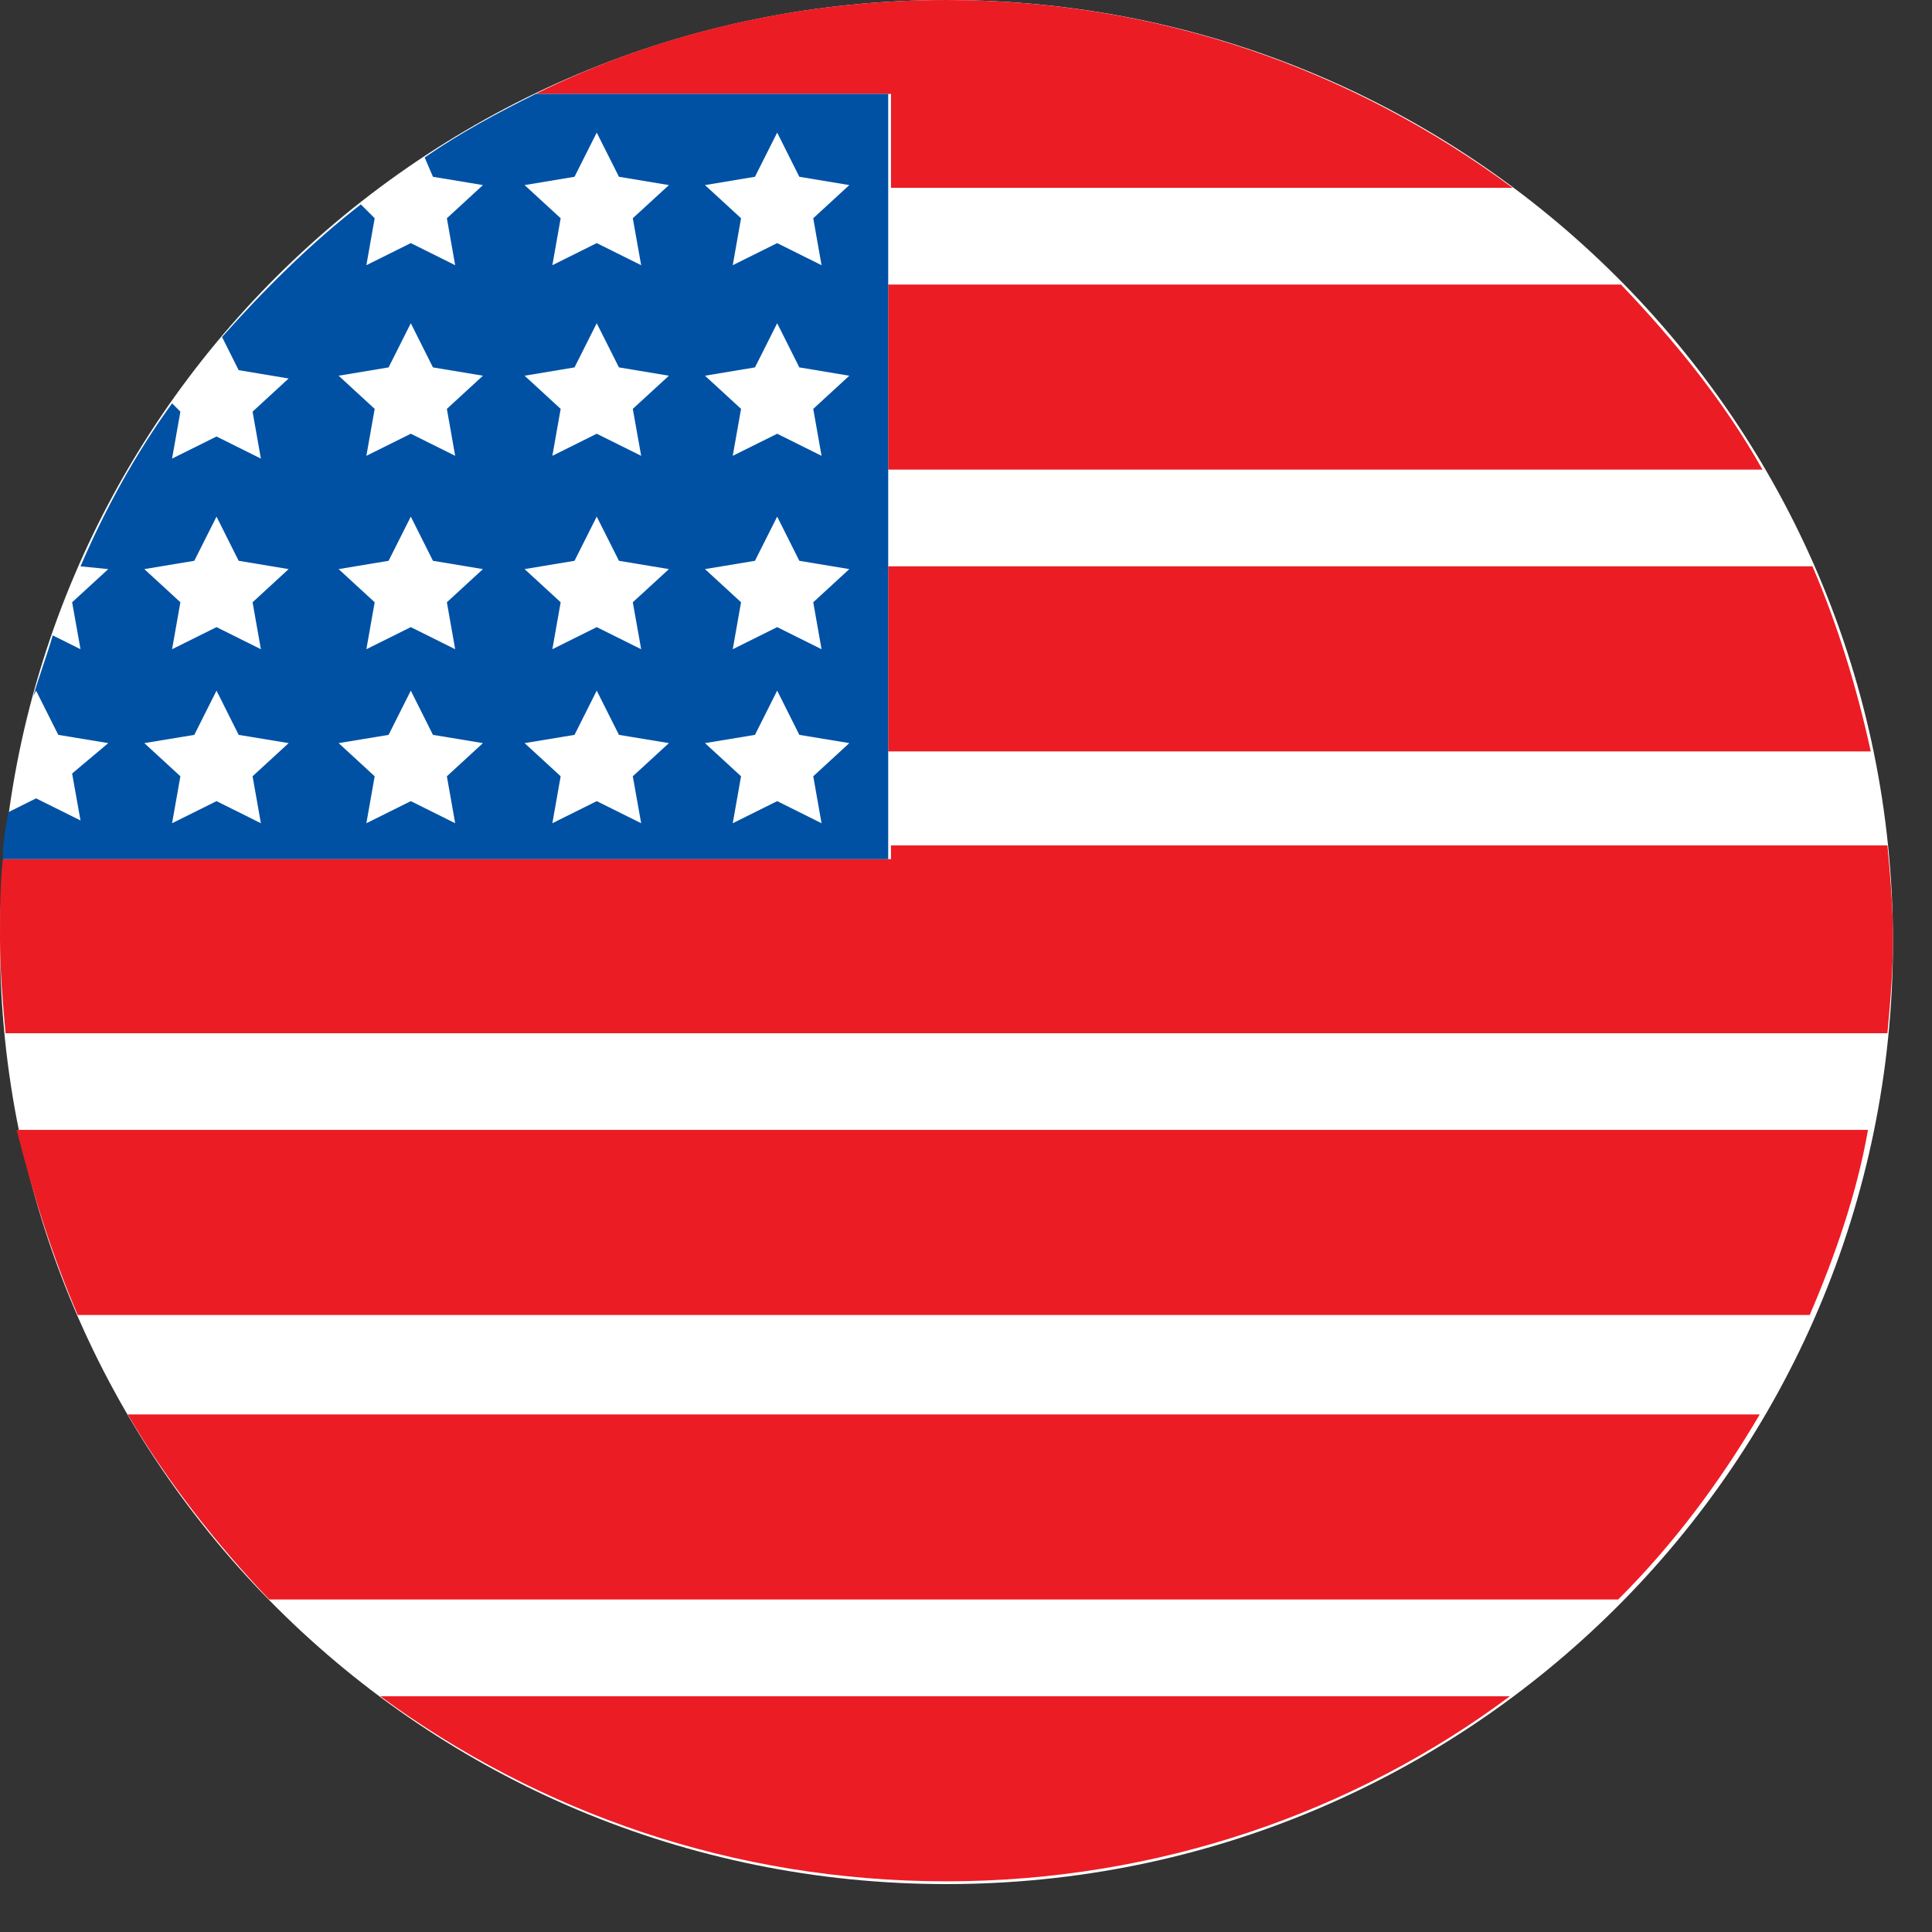 <svg width="30" height="30" viewBox="0 0 30 30" fill="none" xmlns="http://www.w3.org/2000/svg">
<rect x="0" y="0" width="30" height="30" fill="#333333" stroke="none"/>
<path d="M14.697 29.256C22.814 29.256 29.394 22.707 29.394 14.628C29.394 6.549 22.814 0 14.697 0C6.58 0 0 6.549 0 14.628C0 22.707 6.58 29.256 14.697 29.256Z" fill="white"/>
<path d="M8.318 1.458H13.835V2.917H23.489C20.989 1.072 17.973 0 14.697 0C12.413 0 10.215 0.515 8.318 1.458Z" fill="#EC1C24"/>
<path d="M13.792 7.292H27.368C26.765 6.22 25.989 5.276 25.17 4.418H13.792V7.292Z" fill="#EC1C24"/>
<path d="M13.792 11.668H29.049C28.834 10.681 28.532 9.695 28.144 8.794H13.792V11.668Z" fill="#EC1C24"/>
<path d="M13.792 13.341H0.043C-6.58285e-07 13.77 0 14.156 0 14.585C0 15.057 0.043 15.572 0.086 16.044H29.308C29.351 15.572 29.394 15.1 29.394 14.585C29.394 14.07 29.351 13.598 29.308 13.127H13.835V13.341H13.792Z" fill="#EC1C24"/>
<path d="M1.207 20.419H28.101C28.489 19.518 28.834 18.532 29.006 17.545H0.259C0.517 18.574 0.819 19.518 1.207 20.419Z" fill="#EC1C24"/>
<path d="M4.18 24.837H25.127C25.989 23.979 26.721 22.993 27.325 21.963H1.982C2.586 22.993 3.362 23.979 4.18 24.837Z" fill="#EC1C24"/>
<path d="M14.697 29.213C17.973 29.213 21.033 28.14 23.446 26.339H5.905C8.361 28.14 11.378 29.213 14.697 29.213Z" fill="#EC1C24"/>
<path d="M8.318 1.458C7.715 1.759 7.154 2.059 6.594 2.445L6.723 2.745L7.499 2.874L6.939 3.389L7.068 4.118L6.379 3.775L5.689 4.118L5.818 3.389L5.603 3.174C4.827 3.775 4.094 4.504 3.448 5.233L3.706 5.748L4.482 5.877L3.922 6.392L4.051 7.121L3.362 6.778L2.672 7.121L2.801 6.392L2.672 6.263C2.112 7.035 1.638 7.893 1.25 8.794L1.681 8.837L1.12 9.352L1.25 10.081L0.819 9.866C0.733 10.167 0.603 10.51 0.517 10.81L0.56 10.724L0.905 11.411L1.681 11.539L1.12 12.011L1.25 12.74L0.56 12.397L0.129 12.612C0.086 12.869 0.043 13.084 0.043 13.341H13.792V1.458H8.318ZM4.051 12.783L3.362 12.44L2.672 12.783L2.801 12.054L2.241 11.539L3.017 11.411L3.362 10.724L3.706 11.411L4.482 11.539L3.922 12.054L4.051 12.783ZM3.922 9.352L4.051 10.081L3.362 9.738L2.672 10.081L2.801 9.352L2.241 8.837L3.017 8.708L3.362 8.022L3.706 8.708L4.482 8.837L3.922 9.352ZM7.068 12.783L6.379 12.44L5.689 12.783L5.818 12.054L5.258 11.539L6.034 11.411L6.379 10.724L6.723 11.411L7.499 11.539L6.939 12.054L7.068 12.783ZM6.939 9.352L7.068 10.081L6.379 9.738L5.689 10.081L5.818 9.352L5.258 8.837L6.034 8.708L6.379 8.022L6.723 8.708L7.499 8.837L6.939 9.352ZM6.939 6.349L7.068 7.078L6.379 6.735L5.689 7.078L5.818 6.349L5.258 5.834L6.034 5.705L6.379 5.019L6.723 5.705L7.499 5.834L6.939 6.349ZM9.956 12.783L9.266 12.44L8.577 12.783L8.706 12.054L8.146 11.539L8.921 11.411L9.266 10.724L9.611 11.411L10.387 11.539L9.826 12.054L9.956 12.783ZM9.826 9.352L9.956 10.081L9.266 9.738L8.577 10.081L8.706 9.352L8.146 8.837L8.921 8.708L9.266 8.022L9.611 8.708L10.387 8.837L9.826 9.352ZM9.826 6.349L9.956 7.078L9.266 6.735L8.577 7.078L8.706 6.349L8.146 5.834L8.921 5.705L9.266 5.019L9.611 5.705L10.387 5.834L9.826 6.349ZM9.826 3.389L9.956 4.118L9.266 3.775L8.577 4.118L8.706 3.389L8.146 2.874L8.921 2.745L9.266 2.059L9.611 2.745L10.387 2.874L9.826 3.389ZM12.757 12.783L12.068 12.44L11.378 12.783L11.507 12.054L10.947 11.539L11.723 11.411L12.068 10.724L12.412 11.411L13.188 11.539L12.628 12.054L12.757 12.783ZM12.628 9.352L12.757 10.081L12.068 9.738L11.378 10.081L11.507 9.352L10.947 8.837L11.723 8.708L12.068 8.022L12.412 8.708L13.188 8.837L12.628 9.352ZM12.628 6.349L12.757 7.078L12.068 6.735L11.378 7.078L11.507 6.349L10.947 5.834L11.723 5.705L12.068 5.019L12.412 5.705L13.188 5.834L12.628 6.349ZM12.628 3.389L12.757 4.118L12.068 3.775L11.378 4.118L11.507 3.389L10.947 2.874L11.723 2.745L12.068 2.059L12.412 2.745L13.188 2.874L12.628 3.389Z" fill="#0051A3"/>
</svg>
